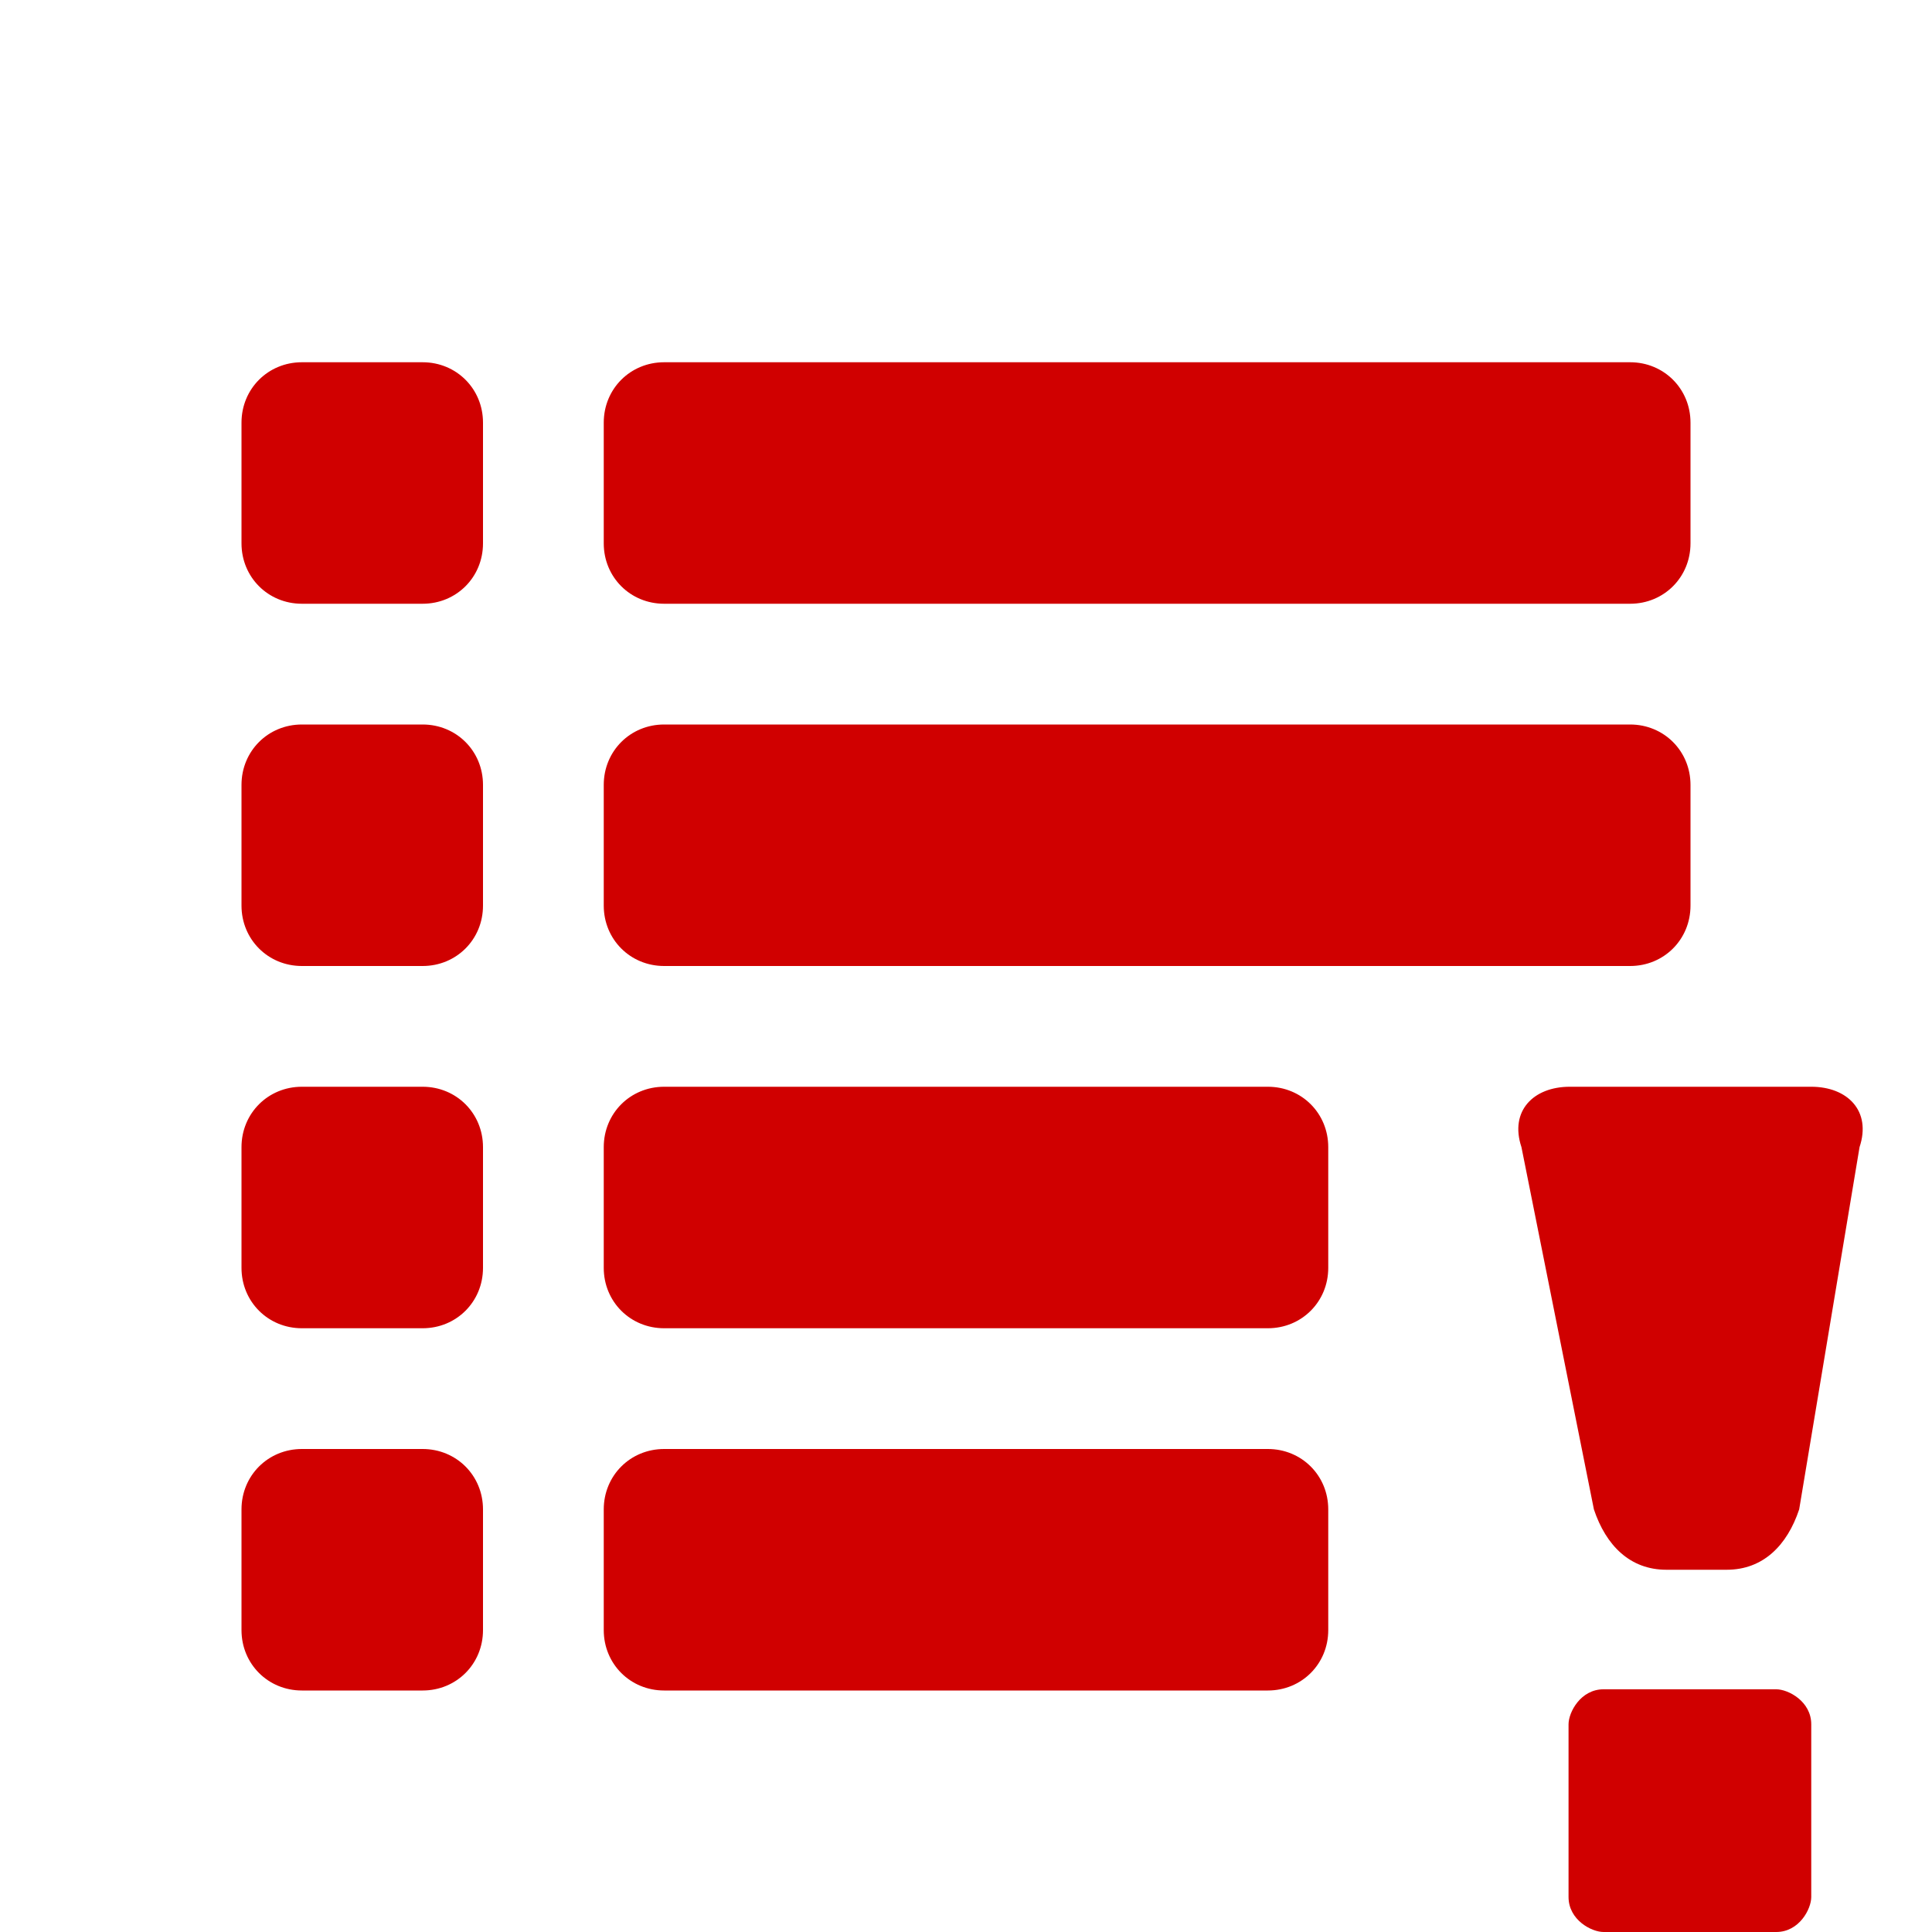 <svg xmlns="http://www.w3.org/2000/svg" viewBox="0 0 16 16" width="16" height="16">
<cis-name>list-exclamation</cis-name>
<cis-semantic>danger</cis-semantic>
<path fill="#D00000" d="M2.5,14h1C3.78,14,4,13.78,4,13.5v-1C4,12.22,3.78,12,3.5,12h-1C2.22,12,2,12.22,2,12.5v1
	C2,13.78,2.22,14,2.5,14z M2.5,11h1C3.78,11,4,10.78,4,10.5v-1C4,9.22,3.78,9,3.5,9h-1C2.22,9,2,9.22,2,9.5v1
	C2,10.78,2.22,11,2.5,11z M2.5,8h1C3.78,8,4,7.78,4,7.5v-1C4,6.22,3.78,6,3.5,6h-1C2.22,6,2,6.22,2,6.5v1C2,7.78,2.22,8,2.5,8z
	 M2.5,5h1C3.78,5,4,4.78,4,4.5v-1C4,3.22,3.78,3,3.5,3h-1C2.22,3,2,3.22,2,3.5v1C2,4.78,2.22,5,2.5,5z M5.5,8h8
	C13.78,8,14,7.78,14,7.5v-1C14,6.22,13.78,6,13.5,6h-8C5.22,6,5,6.22,5,6.5v1C5,7.78,5.22,8,5.5,8z M5.5,5h8C13.78,5,14,4.78,14,4.5
	v-1C14,3.22,13.78,3,13.5,3h-8C5.22,3,5,3.22,5,3.5v1C5,4.78,5.22,5,5.5,5z M14.9,12.5c-0.1,0.3-0.3,0.5-0.6,0.5h-0.5
	c-0.3,0-0.5-0.2-0.6-0.5l-0.6-3C12.5,9.2,12.7,9,13,9h2c0.3,0,0.5,0.2,0.4,0.5L14.9,12.5z M15,15.71c0,0.1-0.1,0.29-0.29,0.29h-1.43
	c-0.1,0-0.29-0.1-0.29-0.29v-1.43c0-0.1,0.1-0.29,0.29-0.29h1.43c0.1,0,0.29,0.1,0.29,0.29V15.71z M10.5,11h-5
	C5.22,11,5,10.78,5,10.5v-1C5,9.22,5.22,9,5.5,9h5C10.78,9,11,9.22,11,9.5v1C11,10.78,10.78,11,10.5,11z M10.5,14h-5
	C5.22,14,5,13.78,5,13.5v-1C5,12.22,5.22,12,5.5,12h5c0.28,0,0.5,0.22,0.5,0.5v1C11,13.78,10.78,14,10.5,14z"/>
</svg>
